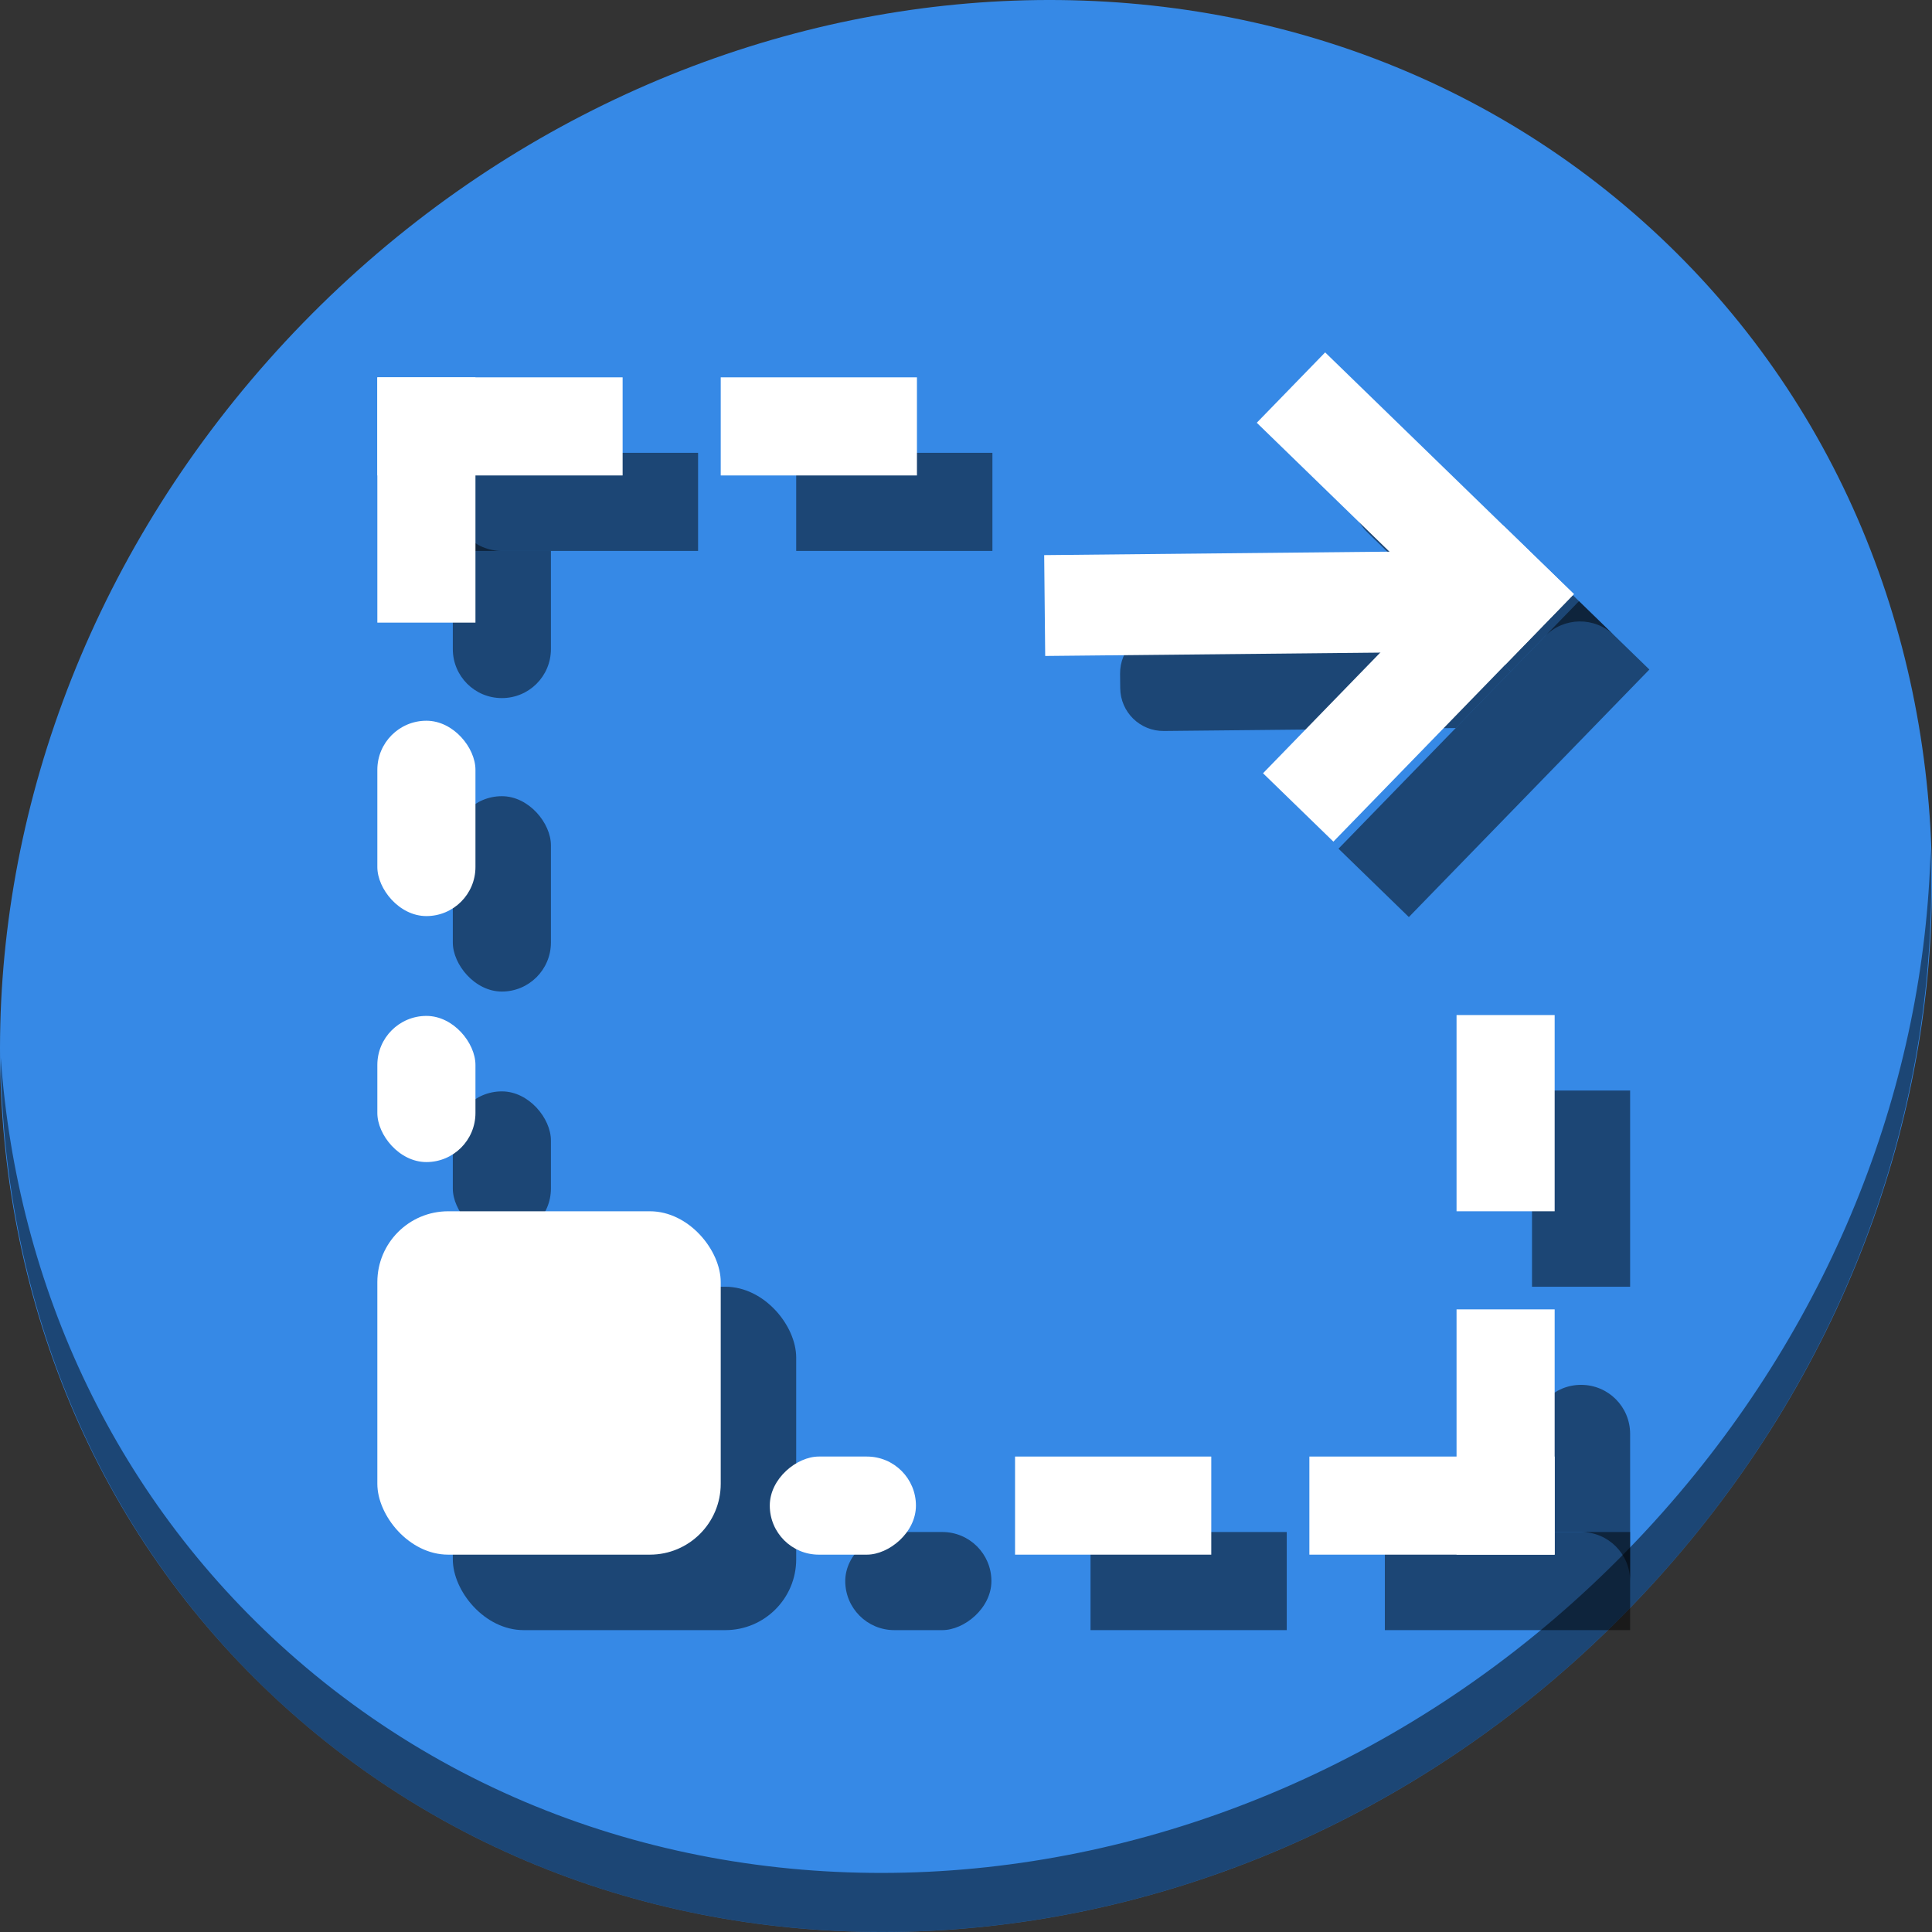 <?xml version="1.0" encoding="UTF-8" standalone="no"?>
<svg
   xmlns:dc="http://purl.org/dc/elements/1.1/"
   xmlns:cc="http://creativecommons.org/ns#"
   xmlns:rdf="http://www.w3.org/1999/02/22-rdf-syntax-ns#"
   xmlns:svg="http://www.w3.org/2000/svg"
   xmlns="http://www.w3.org/2000/svg"
   xmlns:sodipodi="http://sodipodi.sourceforge.net/DTD/sodipodi-0.dtd"
   xmlns:inkscape="http://www.inkscape.org/namespaces/inkscape"
   viewBox="0 0 64 64"
   version="1.1"
   id="svg6"
   sodipodi:docname="x-zoom-in.svg"
   width="64"
   height="64"
   inkscape:version="0.92.2 5c3e80d, 2017-08-06">
  <rect x="0" y="0" width="64" height="64" fill="#333333" stroke="none"/>
  <sodipodi:namedview
     pagecolor="#ffffff"
     bordercolor="#666666"
     borderopacity="1"
     objecttolerance="10"
     gridtolerance="10"
     guidetolerance="10"
     inkscape:pageopacity="0"
     inkscape:pageshadow="2"
     inkscape:window-width="1366"
     inkscape:window-height="717"
     id="namedview8"
     showgrid="false"
     inkscape:zoom="3.4766083"
     inkscape:cx="13.155748"
     inkscape:cy="26.619965"
     inkscape:window-x="0"
     inkscape:window-y="24"
     inkscape:window-maximized="1"
     inkscape:current-layer="svg6" />
  <defs
     id="defs3051">
    <style
       type="text/css"
       id="current-color-scheme">
      .ColorScheme-Text {
        color:#4d4d4d;
      }
      </style>
  </defs>
  <g
     id="g1100"
     transform="matrix(0.125,0,0,0.125,1.5690752e-8,56)">
    <path
       id="path850"
       d="m 432.913,-391.526 c 102.193,88.575 105.827,249.7 8.117,359.899 C 343.32,78.572 181.28,96.101 79.087,7.526 -23.106,-81.049 -26.74,-242.174 70.97,-352.373 168.68,-462.572 330.72,-480.101 432.913,-391.526 Z"
       inkscape:connector-curvature="0"
       style="fill:#3689e6;fill-opacity:1;stroke-width:11.11" />
    <rect
       style="opacity:1;fill:#000000;fill-opacity:0.49;stroke:none;stroke-width:0.408;stroke-miterlimit:4;stroke-dasharray:none;stroke-dashoffset:0;stroke-opacity:1"
       id="rect997"
       width="26"
       height="51.772"
       x="120"
       y="-237"
       ry="13" />
    <rect
       ry="13"
       y="-158.772"
       x="120"
       height="38.733"
       width="26"
       id="rect999"
       style="opacity:1;fill:#000000;fill-opacity:0.49;stroke:none;stroke-width:0.408;stroke-miterlimit:4;stroke-dasharray:none;stroke-dashoffset:0;stroke-opacity:1" />
    <rect
       style="opacity:1;fill:#000000;fill-opacity:0.49;stroke:none;stroke-width:0.535;stroke-miterlimit:4;stroke-dasharray:none;stroke-dashoffset:0;stroke-opacity:1"
       id="rect1001"
       width="52"
       height="26"
       x="211"
       y="-328"
       ry="13"
       rx="0" />
    <rect
       transform="rotate(90)"
       rx="0"
       ry="13"
       y="-432"
       x="-159"
       height="26"
       width="52"
       id="rect1003"
       style="opacity:1;fill:#000000;fill-opacity:0.49;stroke:none;stroke-width:0.535;stroke-miterlimit:4;stroke-dasharray:none;stroke-dashoffset:0;stroke-opacity:1" />
    <rect
       style="opacity:1;fill:#000000;fill-opacity:0.49;stroke:none;stroke-width:0.535;stroke-miterlimit:4;stroke-dasharray:none;stroke-dashoffset:0;stroke-opacity:1"
       id="rect1005"
       width="52"
       height="26"
       x="289"
       y="-42"
       ry="13"
       rx="0" />
    <rect
       style="opacity:1;fill:#000000;fill-opacity:0.49;stroke:none;stroke-width:0.408;stroke-miterlimit:4;stroke-dasharray:none;stroke-dashoffset:0;stroke-opacity:1"
       id="rect1007"
       width="26"
       height="38.733"
       x="-42"
       y="-262.733"
       ry="13"
       transform="rotate(90)" />
    <rect
       style="opacity:1;fill:#000000;fill-opacity:0.49;stroke:none;stroke-width:0.378;stroke-miterlimit:4;stroke-dasharray:none;stroke-dashoffset:0;stroke-opacity:1"
       id="rect1009"
       width="91"
       height="91"
       x="120"
       y="-107"
       ry="18.772" />
    <rect
       rx="0"
       ry="13"
       y="-328"
       x="120"
       height="26"
       width="65"
       id="rect1011"
       style="opacity:1;fill:#000000;fill-opacity:0.49;stroke:none;stroke-width:0.535;stroke-miterlimit:4;stroke-dasharray:none;stroke-dashoffset:0;stroke-opacity:1" />
    <path
       id="rect1013"
       d="m 120,-315 v 39 c 0,7.202 5.798,13 13,13 7.202,0 13,-5.798 13,-13 v -26 h -13 c -7.202,0 -13,-5.798 -13,-13 z"
       style="opacity:1;fill:#000000;fill-opacity:0.49;stroke:none;stroke-width:0.535;stroke-miterlimit:4;stroke-dasharray:none;stroke-dashoffset:0;stroke-opacity:1"
       inkscape:connector-curvature="0" />
    <rect
       transform="scale(-1)"
       rx="0"
       ry="13"
       y="16"
       x="-432"
       height="26"
       width="65"
       id="rect1015"
       style="opacity:1;fill:#000000;fill-opacity:0.49;stroke:none;stroke-width:0.535;stroke-miterlimit:4;stroke-dasharray:none;stroke-dashoffset:0;stroke-opacity:1" />
    <path
       id="rect1017"
       d="m 419,-81 c -7.202,0 -13,5.798 -13,13 v 26 h 13 c 7.202,0 13,5.798 13,13 v -39 c 0,-7.202 -5.798,-13 -13,-13 z"
       style="opacity:1;fill:#000000;fill-opacity:0.49;stroke:none;stroke-width:0.535;stroke-miterlimit:4;stroke-dasharray:none;stroke-dashoffset:0;stroke-opacity:1"
       inkscape:connector-curvature="0" />
    <path
       id="rect1021"
       d="m 388.209,-281.818 -80.027,0.807 c -6.352,0.064 -11.414,5.23 -11.35,11.582 l 0.039,3.795 c 0.064,6.352 5.228,11.414 11.58,11.35 l 77.338,-0.781 14.545,-14.969 z"
       style="opacity:1;fill:#000000;fill-opacity:0.49;stroke:none;stroke-width:0.535;stroke-miterlimit:4;stroke-dasharray:none;stroke-dashoffset:0;stroke-opacity:1"
       inkscape:connector-curvature="0" />
    <rect
       style="opacity:1;fill:#000000;fill-opacity:0.49;stroke:none;stroke-width:0.535;stroke-miterlimit:4;stroke-dasharray:none;stroke-dashoffset:0;stroke-opacity:1"
       id="rect1023"
       width="91.463"
       height="26"
       x="-498.651"
       y="-124.941"
       ry="13"
       rx="0"
       transform="rotate(134.176)" />
    <path
       id="rect1025"
       d="m 371.258,-329.244 c -3.323,0.048 -6.627,1.369 -9.137,3.951 -5.019,5.165 -4.902,13.364 0.264,18.383 l 37.949,36.875 9.061,-9.324 c 5.019,-5.165 13.218,-5.284 18.383,-0.266 l -47.273,-45.934 c -2.583,-2.509 -5.923,-3.733 -9.246,-3.686 z"
       style="opacity:1;fill:#000000;fill-opacity:0.49;stroke:none;stroke-width:0.535;stroke-miterlimit:4;stroke-dasharray:none;stroke-dashoffset:0;stroke-opacity:1"
       inkscape:connector-curvature="0" />
    <path
       id="path852"
       d="m 511.636,-223.097 c -1.551,61.312 -25.161,124.155 -70.966,175.814 C 342.959,62.917 180.919,80.446 78.726,-8.129 30.827,-49.644 4.497,-107.077 0.194,-167.771 0.799,-101.415 27.117,-37.518 79.079,7.519 181.272,96.094 343.32,78.556 441.022,-31.634 490.727,-87.692 514.027,-156.925 511.636,-223.097 Z"
       inkscape:connector-curvature="0"
       style="opacity:1;fill:#000000;fill-opacity:0.49;stroke-width:11.11" />
    <g
       transform="translate(9,-9)"
       id="g995">
      <rect
         style="opacity:1;fill:#ffffff;fill-opacity:1;stroke:none;stroke-width:0.408;stroke-miterlimit:4;stroke-dasharray:none;stroke-dashoffset:0;stroke-opacity:1"
         id="rect829"
         width="26"
         height="51.772"
         x="91"
         y="-248"
         ry="13" />
      <rect
         ry="13"
         y="-169.772"
         x="91"
         height="38.733"
         width="26"
         id="rect831"
         style="opacity:1;fill:#ffffff;fill-opacity:1;stroke:none;stroke-width:0.408;stroke-miterlimit:4;stroke-dasharray:none;stroke-dashoffset:0;stroke-opacity:1" />
      <rect
         style="opacity:1;fill:#ffffff;fill-opacity:1;stroke:none;stroke-width:0.535;stroke-miterlimit:4;stroke-dasharray:none;stroke-dashoffset:0;stroke-opacity:1"
         id="rect833"
         width="52"
         height="26"
         x="182"
         y="-339"
         ry="13"
         rx="0" />
      <rect
         transform="rotate(90)"
         rx="0"
         ry="13"
         y="-403"
         x="-170"
         height="26"
         width="52"
         id="rect839"
         style="opacity:1;fill:#ffffff;fill-opacity:1;stroke:none;stroke-width:0.535;stroke-miterlimit:4;stroke-dasharray:none;stroke-dashoffset:0;stroke-opacity:1" />
      <rect
         style="opacity:1;fill:#ffffff;fill-opacity:1;stroke:none;stroke-width:0.535;stroke-miterlimit:4;stroke-dasharray:none;stroke-dashoffset:0;stroke-opacity:1"
         id="rect841"
         width="52"
         height="26"
         x="260"
         y="-53"
         ry="13"
         rx="0" />
      <rect
         style="opacity:1;fill:#ffffff;fill-opacity:1;stroke:none;stroke-width:0.408;stroke-miterlimit:4;stroke-dasharray:none;stroke-dashoffset:0;stroke-opacity:1"
         id="rect843"
         width="26"
         height="38.733"
         x="-53"
         y="-233.733"
         ry="13"
         transform="rotate(90)" />
      <rect
         style="opacity:1;fill:#ffffff;fill-opacity:1;stroke:none;stroke-width:0.378;stroke-miterlimit:4;stroke-dasharray:none;stroke-dashoffset:0;stroke-opacity:1"
         id="rect845"
         width="91"
         height="91"
         x="91"
         y="-118"
         ry="18.772" />
      <rect
         rx="0"
         ry="13"
         y="-339"
         x="91"
         height="26"
         width="65"
         id="rect847"
         style="opacity:1;fill:#ffffff;fill-opacity:1;stroke:none;stroke-width:0.535;stroke-miterlimit:4;stroke-dasharray:none;stroke-dashoffset:0;stroke-opacity:1" />
      <rect
         style="opacity:1;fill:#ffffff;fill-opacity:1;stroke:none;stroke-width:0.535;stroke-miterlimit:4;stroke-dasharray:none;stroke-dashoffset:0;stroke-opacity:1"
         id="rect849"
         width="65"
         height="26"
         x="-339"
         y="-117"
         ry="13"
         rx="0"
         transform="rotate(90)" />
      <g
         transform="rotate(180,349,-236)"
         id="g863">
        <rect
           style="opacity:1;fill:#ffffff;fill-opacity:1;stroke:none;stroke-width:0.535;stroke-miterlimit:4;stroke-dasharray:none;stroke-dashoffset:0;stroke-opacity:1"
           id="rect859"
           width="65"
           height="26"
           x="295"
           y="-445"
           ry="13"
           rx="0" />
        <rect
           transform="rotate(90)"
           rx="0"
           ry="13"
           y="-321"
           x="-445"
           height="26"
           width="65"
           id="rect861"
           style="opacity:1;fill:#ffffff;fill-opacity:1;stroke:none;stroke-width:0.535;stroke-miterlimit:4;stroke-dasharray:none;stroke-dashoffset:0;stroke-opacity:1" />
      </g>
      <g
         id="g977"
         transform="rotate(-1.895,1700.024,184.064)">
        <rect
           transform="rotate(-178.683)"
           rx="0"
           ry="11.466"
           y="318.708"
           x="-401.825"
           height="26.727"
           width="125.451"
           id="rect865"
           style="opacity:1;fill:#ffffff;fill-opacity:1;stroke:none;stroke-width:0.535;stroke-miterlimit:4;stroke-dasharray:none;stroke-dashoffset:0;stroke-opacity:1" />
        <rect
           transform="rotate(136.071)"
           rx="0"
           ry="13"
           y="-60.934"
           x="-530.31"
           height="26"
           width="91.463"
           id="rect867"
           style="opacity:1;fill:#ffffff;fill-opacity:1;stroke:none;stroke-width:0.535;stroke-miterlimit:4;stroke-dasharray:none;stroke-dashoffset:0;stroke-opacity:1" />
        <rect
           style="opacity:1;fill:#ffffff;fill-opacity:1;stroke:none;stroke-width:0.535;stroke-miterlimit:4;stroke-dasharray:none;stroke-dashoffset:0;stroke-opacity:1"
           id="rect869"
           width="91.914"
           height="26"
           x="-60.934"
           y="504.31"
           ry="13"
           rx="0"
           transform="rotate(-133.929)" />
      </g>
    </g>
  </g>
</svg>
